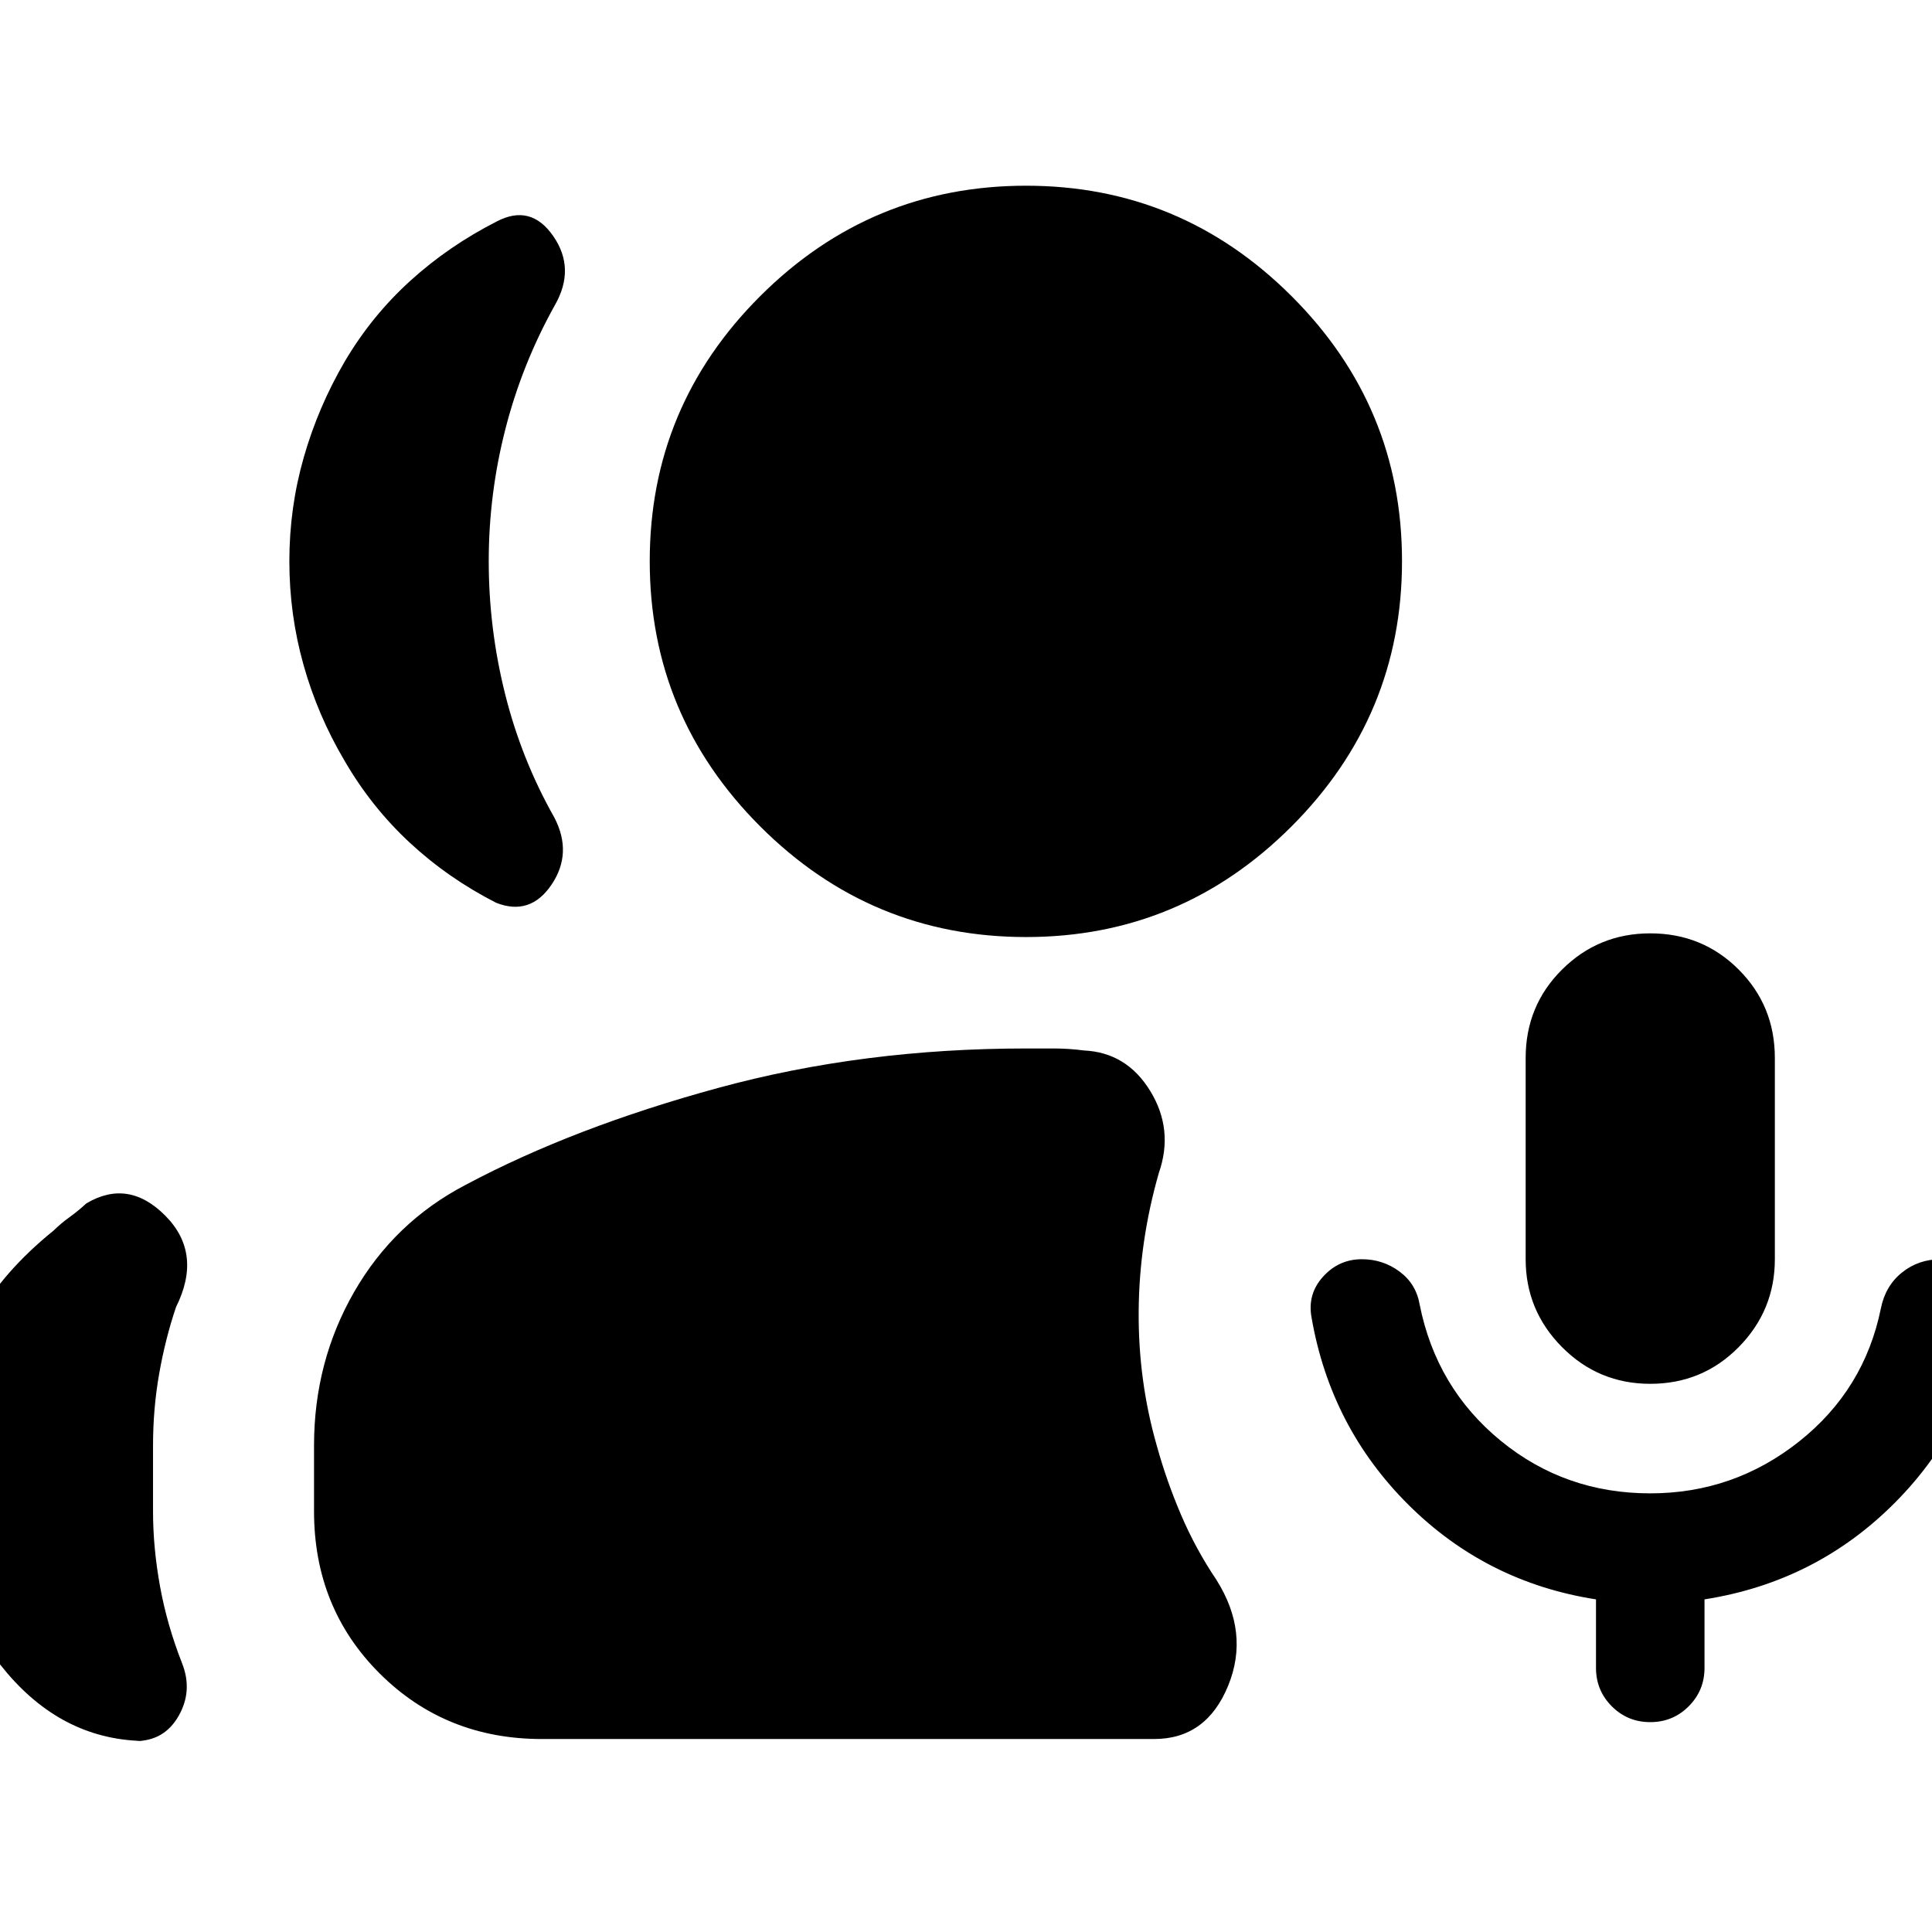<svg xmlns="http://www.w3.org/2000/svg" height="24" viewBox="0 -960 960 960" width="24"><path d="M820-272.39q-25.72 0-43.82-18.22-18.09-18.22-18.09-43.69v-100q0-25.96 18.09-43.94 18.1-17.98 43.82-17.98 25.96 0 43.93 17.98 17.98 17.98 17.98 43.94v100q0 25.47-17.98 43.69-17.97 18.22-43.93 18.22Zm-310.13-222q-77.15 0-132.09-54.94-54.93-54.93-54.93-131.84 0-76.92 54.93-131.73 54.94-54.82 132.09-54.82 76.91 0 131.85 54.82 54.93 54.81 54.93 131.73 0 76.91-54.93 131.84-54.94 54.94-131.85 54.94ZM269.22-95.89q-47.87 0-80.52-32.53-32.66-32.54-32.66-80.65v-32.65q0-41.67 19.96-76.37 19.96-34.69 55.39-53.17 53.52-28.52 125.4-48.14t153.08-19.62h13.9q7.14 0 14.9 1 21.2 1 32.92 20.19 11.71 19.2 4.24 40.63-9.76 34-10.03 68.62-.26 34.62 8.98 66.86 4.76 17.29 12.02 34.31 7.27 17.02 17.55 32.3 16.72 26.39 5.88 52.81-10.84 26.41-36.75 26.41H269.22ZM820-104.28q-11.24 0-19.1-7.86-7.86-7.86-7.86-19.1v-34.04q-54.43-8.48-93.13-46.94-38.69-38.45-48.17-92.89-2.24-11.72 5.62-20.46 7.86-8.73 19.34-8.73 10.47 0 18.71 6.12 8.24 6.11 10 16.35 8.24 41.44 40.2 67.66 31.96 26.21 74.39 26.21 41.43 0 73.89-25.71 32.46-25.72 40.7-66.16 2.24-11.24 10.48-17.85 8.23-6.62 19.23-6.62 11.24 0 18.98 7.12 7.74 7.11 5.98 18.35-8.24 55.68-47.43 95.25-39.2 39.58-94.87 48.3v34.04q0 11.24-7.86 19.1-7.86 7.86-19.1 7.86ZM143.78-681.17q0-26.57 7.17-51.61 7.16-25.05 20.48-47.81 13.33-22.52 32.42-39.86 19.08-17.33 42.93-29.48 16.96-8.92 28.15 7.28 11.2 16.19.72 34.39-16.28 29.24-24.54 61.52-8.26 32.28-8.26 65.57 0 33.52 8.14 66.04t24.42 61.28q9.24 17.68-1.33 33.39-10.58 15.72-27.54 9.05-23.84-12.16-42.93-29.87Q184.52-559 171.2-582q-13.33-22.52-20.37-47.57-7.05-25.04-7.05-51.6ZM-25.09-206.2v-45.84q0-28.76 13.19-52.38 13.18-23.62 38.51-44.1 3.56-3.52 7.89-6.64 4.33-3.12 8.41-6.88 20.96-12.44 39.37 6.26 18.42 18.69 5.18 45.28-5.33 15.8-8.37 33.13-3.05 17.33-3.05 35.65v32.65q0 18.16 3.48 37.33 3.48 19.17 10.91 38.09 5.48 13.76-1.66 26.26-7.14 12.5-21.38 12.5h5.74q-40.63 0-69.42-33.58-28.8-33.57-28.8-77.73Z"/></svg>